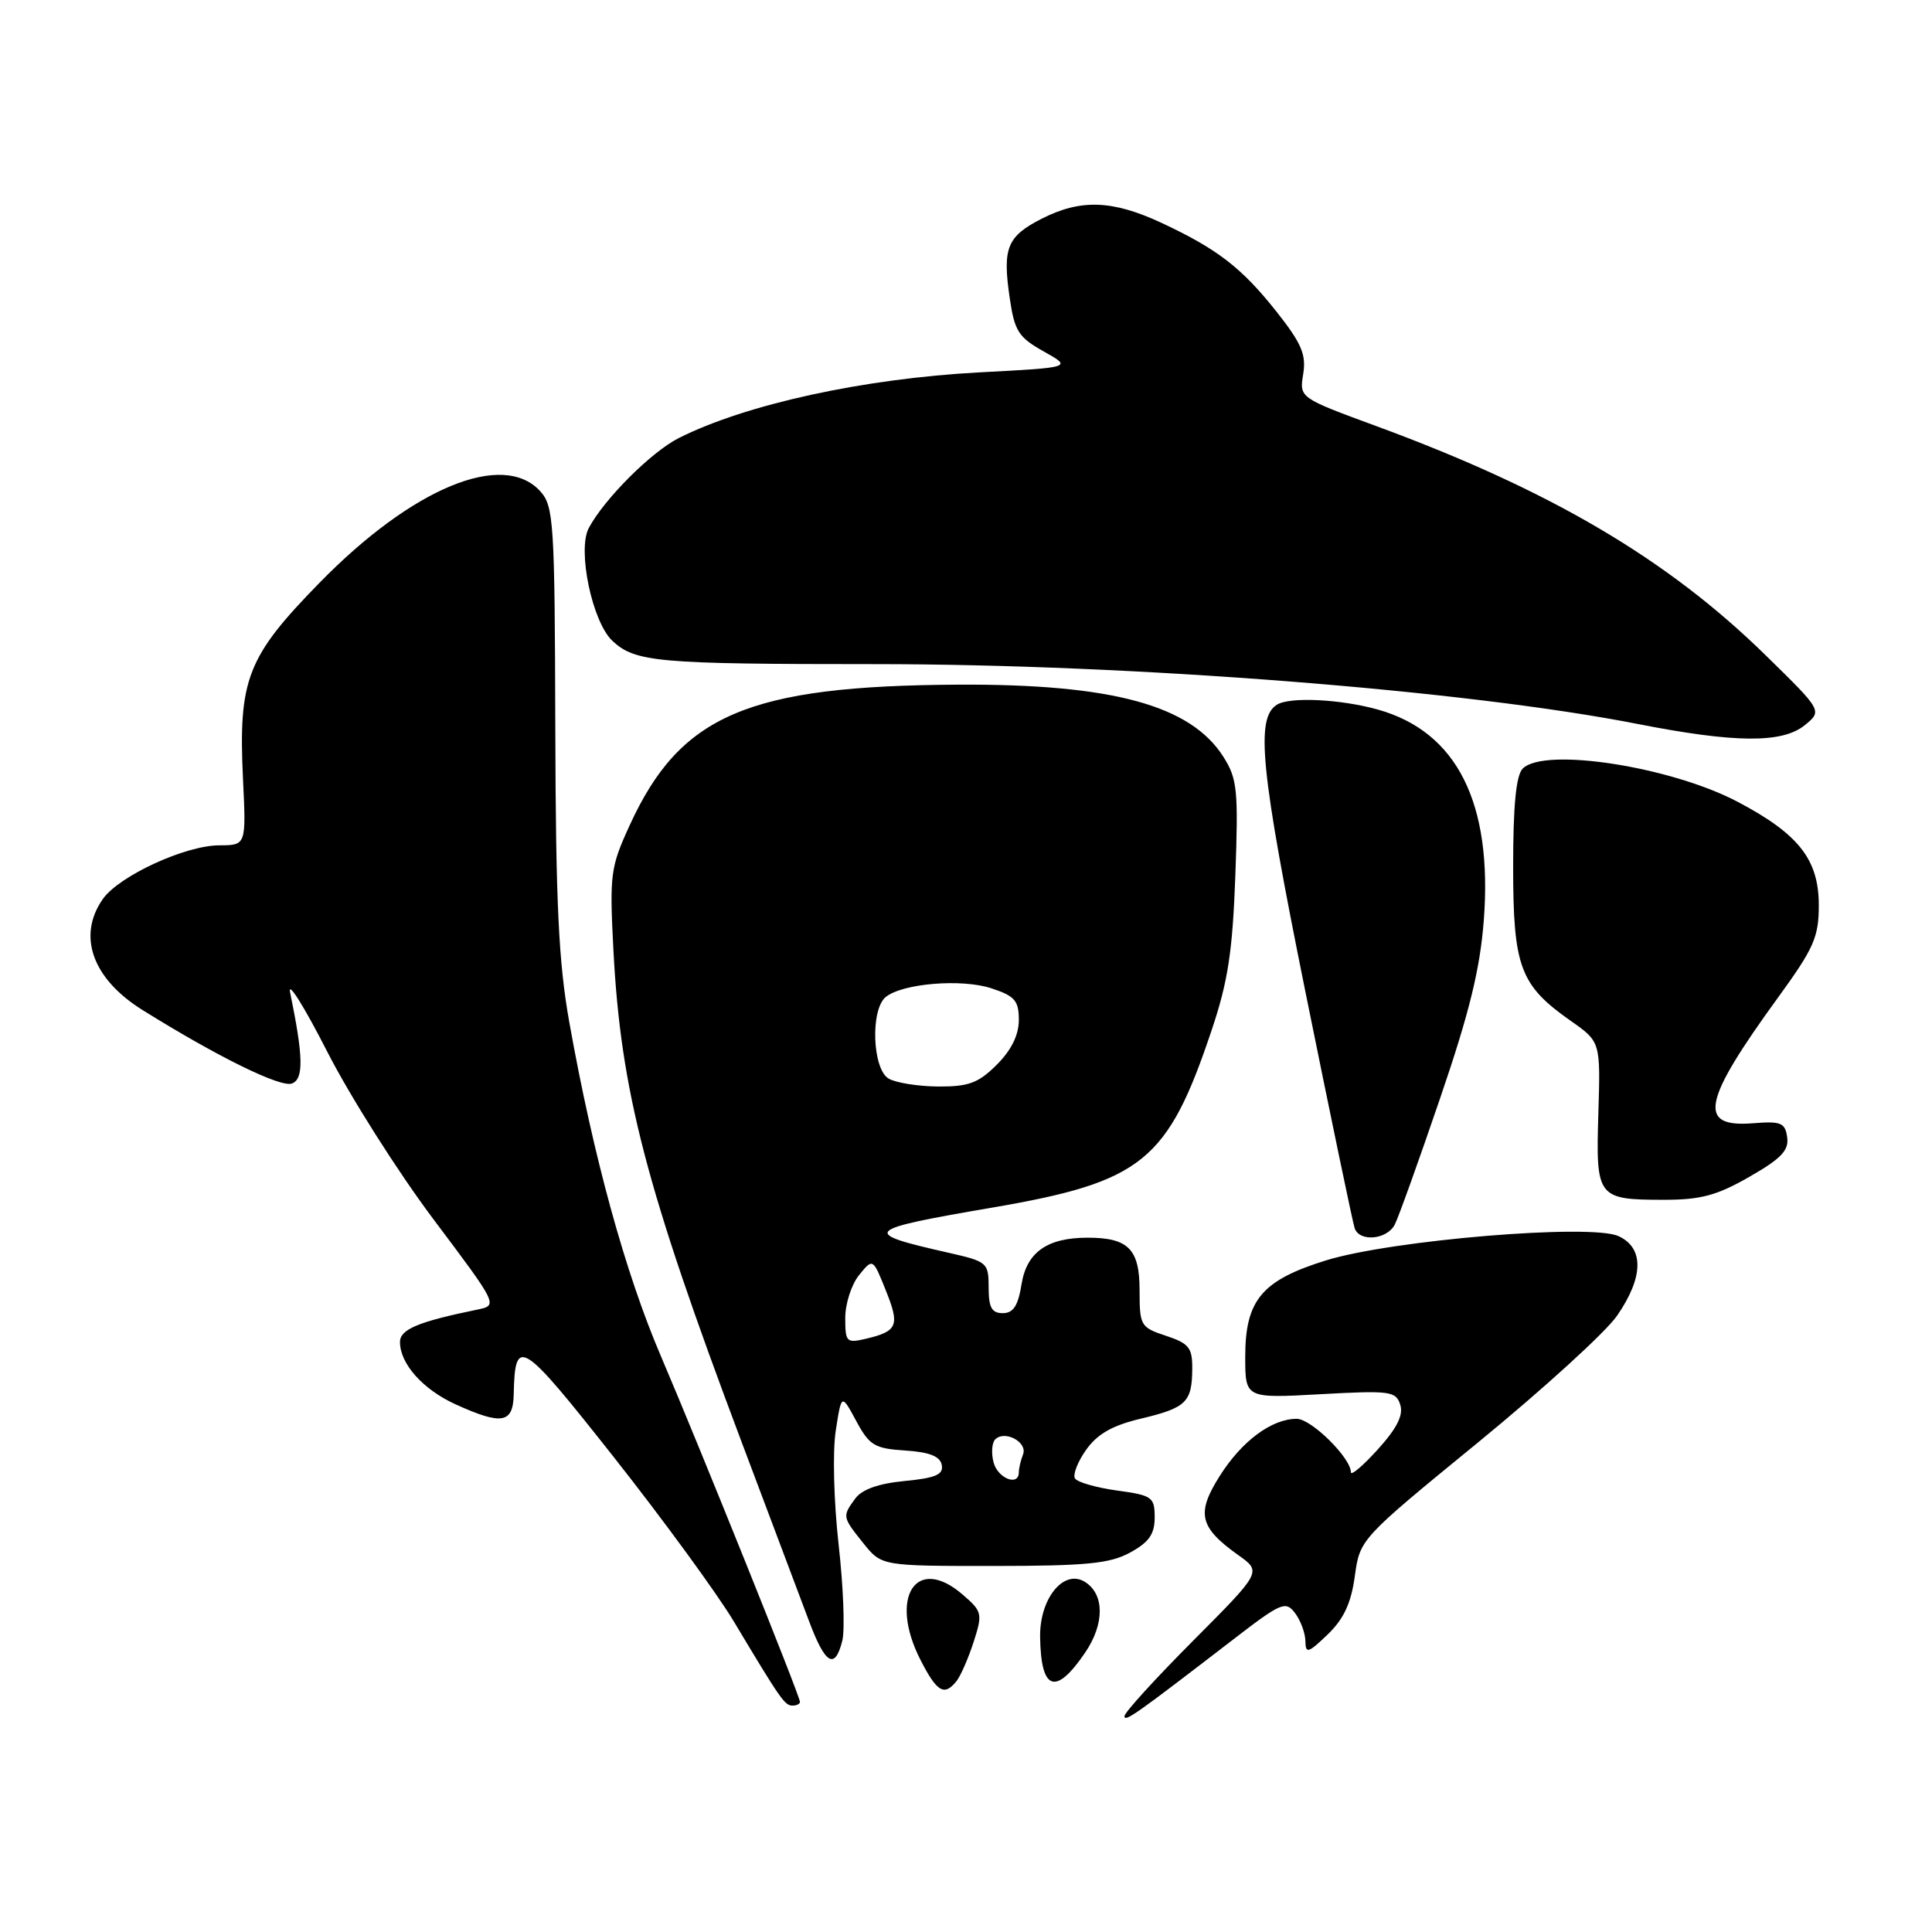 <?xml version="1.0" encoding="UTF-8" standalone="no"?>
<!DOCTYPE svg PUBLIC "-//W3C//DTD SVG 1.1//EN" "http://www.w3.org/Graphics/SVG/1.1/DTD/svg11.dtd" >
<svg xmlns="http://www.w3.org/2000/svg" xmlns:xlink="http://www.w3.org/1999/xlink" version="1.1" viewBox="0 0 256 256">
 <g >
 <path fill="currentColor"
d=" M 163.38 217.26 C 169.75 212.35 170.35 212.09 171.59 213.73 C 172.33 214.70 172.95 216.37 172.97 217.44 C 173.00 219.16 173.32 219.07 175.92 216.58 C 178.05 214.53 179.03 212.44 179.52 208.85 C 180.20 203.93 180.20 203.93 195.86 191.12 C 204.47 184.07 212.75 176.53 214.26 174.35 C 217.80 169.24 217.87 165.35 214.45 163.79 C 210.78 162.12 184.46 164.31 175.73 167.00 C 167.20 169.64 165.00 172.26 165.00 179.78 C 165.00 185.29 165.00 185.29 174.96 184.74 C 184.21 184.23 184.97 184.33 185.54 186.14 C 185.98 187.51 185.10 189.25 182.58 192.04 C 180.61 194.22 179.00 195.59 179.00 195.08 C 179.00 193.18 173.75 188.00 171.82 188.00 C 168.51 188.00 164.55 190.94 161.63 195.56 C 158.48 200.54 158.91 202.37 164.09 206.07 C 167.19 208.27 167.19 208.27 158.10 217.40 C 153.09 222.43 149.00 226.92 149.00 227.39 C 149.00 228.24 150.41 227.24 163.38 217.26 Z  M 106.00 225.51 C 106.00 224.75 92.70 191.69 87.57 179.69 C 82.84 168.64 78.61 153.23 75.44 135.48 C 74.01 127.50 73.64 119.65 73.58 96.36 C 73.51 69.17 73.37 67.08 71.60 65.11 C 66.66 59.65 54.61 64.65 42.30 77.26 C 32.72 87.06 31.57 90.03 32.20 103.25 C 32.62 112.00 32.62 112.00 29.06 112.01 C 24.55 112.02 15.77 116.07 13.63 119.12 C 10.20 124.01 12.24 129.70 18.91 133.85 C 28.88 140.06 37.19 144.14 38.69 143.57 C 40.26 142.96 40.20 140.03 38.44 131.50 C 38.10 129.85 40.30 133.36 43.34 139.31 C 46.37 145.26 52.71 155.26 57.42 161.54 C 66.00 172.96 66.00 172.96 63.25 173.53 C 55.42 175.13 53.00 176.15 53.00 177.82 C 53.00 180.71 56.03 184.11 60.38 186.09 C 66.51 188.87 67.99 188.61 68.07 184.75 C 68.24 176.98 69.01 177.47 81.35 193.10 C 87.87 201.36 95.00 211.13 97.21 214.81 C 103.47 225.26 103.98 226.00 105.02 226.00 C 105.56 226.00 106.00 225.78 106.00 225.51 Z  M 126.75 222.75 C 127.29 222.06 128.31 219.73 129.01 217.57 C 130.22 213.80 130.16 213.53 127.52 211.26 C 121.38 205.98 117.74 211.66 121.96 219.93 C 124.15 224.22 125.12 224.79 126.75 222.75 Z  M 143.80 218.96 C 146.38 215.15 146.36 211.24 143.76 209.61 C 140.96 207.86 137.75 211.80 137.82 216.89 C 137.92 224.06 139.88 224.74 143.80 218.96 Z  M 111.61 217.40 C 111.97 215.97 111.75 210.23 111.12 204.65 C 110.48 198.94 110.31 192.35 110.74 189.58 C 111.50 184.66 111.50 184.66 113.45 188.28 C 115.20 191.53 115.88 191.94 119.94 192.20 C 123.17 192.41 124.57 192.97 124.79 194.12 C 125.03 195.39 123.99 195.84 119.88 196.24 C 116.42 196.57 114.22 197.35 113.33 198.56 C 111.59 200.94 111.60 200.99 114.41 204.50 C 116.82 207.50 116.82 207.50 131.66 207.50 C 143.96 207.49 147.06 207.19 149.75 205.72 C 152.25 204.35 153.00 203.29 153.00 201.07 C 153.00 198.37 152.68 198.14 148.00 197.50 C 145.25 197.12 142.75 196.40 142.44 195.90 C 142.13 195.40 142.80 193.68 143.93 192.09 C 145.43 189.99 147.42 188.86 151.25 187.96 C 157.19 186.54 157.96 185.79 157.98 181.33 C 158.00 178.58 157.53 178.00 154.50 177.00 C 151.13 175.89 151.00 175.66 151.00 170.96 C 151.00 165.51 149.51 164.00 144.11 164.00 C 138.77 164.00 136.04 165.92 135.36 170.17 C 134.90 173.03 134.27 174.00 132.87 174.00 C 131.41 174.00 131.00 173.26 131.00 170.60 C 131.00 167.32 130.82 167.16 125.75 166.01 C 113.92 163.34 114.28 162.96 131.50 160.01 C 151.37 156.60 154.72 153.90 160.55 136.50 C 162.72 130.05 163.32 126.08 163.69 116.00 C 164.10 104.69 163.95 103.19 162.11 100.29 C 157.78 93.45 147.39 90.62 127.00 90.72 C 99.11 90.87 90.13 94.71 83.42 109.39 C 80.88 114.93 80.76 115.88 81.28 125.89 C 82.26 144.61 85.59 157.39 98.24 191.00 C 102.08 201.18 106.10 211.86 107.18 214.75 C 109.35 220.56 110.63 221.32 111.61 217.40 Z  M 184.82 162.25 C 185.31 161.29 188.02 153.75 190.83 145.50 C 194.71 134.15 196.11 128.42 196.61 121.96 C 197.80 106.40 193.06 96.96 182.57 94.02 C 177.64 92.64 170.92 92.31 169.21 93.37 C 166.34 95.15 167.01 101.94 172.99 131.50 C 176.33 148.00 179.26 162.06 179.50 162.75 C 180.15 164.61 183.80 164.26 184.82 162.25 Z  M 231.81 155.93 C 236.02 153.52 237.06 152.43 236.81 150.69 C 236.54 148.76 235.99 148.54 232.25 148.84 C 224.87 149.42 225.57 145.97 235.64 132.12 C 240.35 125.64 241.00 124.17 241.00 119.95 C 241.00 113.91 238.35 110.52 230.30 106.27 C 221.43 101.58 204.62 98.97 201.77 101.84 C 200.89 102.72 200.50 106.70 200.50 114.80 C 200.50 128.14 201.40 130.54 208.13 135.27 C 212.08 138.04 212.08 138.04 211.79 147.55 C 211.45 158.72 211.63 158.97 220.50 158.98 C 225.36 158.98 227.51 158.40 231.81 155.93 Z  M 239.13 96.10 C 241.48 94.19 241.48 94.19 233.98 86.85 C 220.95 74.08 205.45 64.95 182.34 56.45 C 172.17 52.71 172.17 52.71 172.68 49.57 C 173.10 46.99 172.47 45.51 169.17 41.33 C 164.53 35.47 161.32 32.99 153.84 29.50 C 147.37 26.50 143.18 26.36 138.03 28.98 C 133.43 31.33 132.82 32.85 133.79 39.47 C 134.43 43.88 134.95 44.69 138.30 46.57 C 142.09 48.69 142.09 48.69 129.79 49.34 C 114.43 50.16 98.82 53.57 89.93 58.05 C 86.30 59.89 80.09 66.09 78.02 69.96 C 76.47 72.86 78.47 82.42 81.15 84.92 C 84.17 87.74 87.11 88.00 115.88 88.00 C 150.16 88.00 194.25 91.46 217.00 95.93 C 229.89 98.46 236.15 98.51 239.13 96.10 Z  M 131.65 193.77 C 131.33 192.54 131.43 191.17 131.87 190.73 C 133.14 189.46 136.18 191.09 135.56 192.71 C 135.25 193.51 135.00 194.58 135.00 195.08 C 135.00 197.00 132.21 195.90 131.65 193.77 Z  M 112.00 174.63 C 112.00 172.76 112.82 170.20 113.83 168.96 C 115.66 166.70 115.66 166.70 117.38 171.00 C 119.25 175.65 118.94 176.40 114.75 177.39 C 112.16 178.00 112.00 177.84 112.00 174.63 Z  M 117.75 142.92 C 115.60 141.67 115.31 133.82 117.35 132.12 C 119.54 130.31 127.42 129.65 131.38 130.96 C 134.47 131.98 135.00 132.59 135.00 135.15 C 135.00 137.14 134.01 139.15 132.08 141.08 C 129.64 143.51 128.35 143.99 124.33 143.97 C 121.67 143.95 118.71 143.48 117.75 142.92 Z "/>
</g>
</svg>